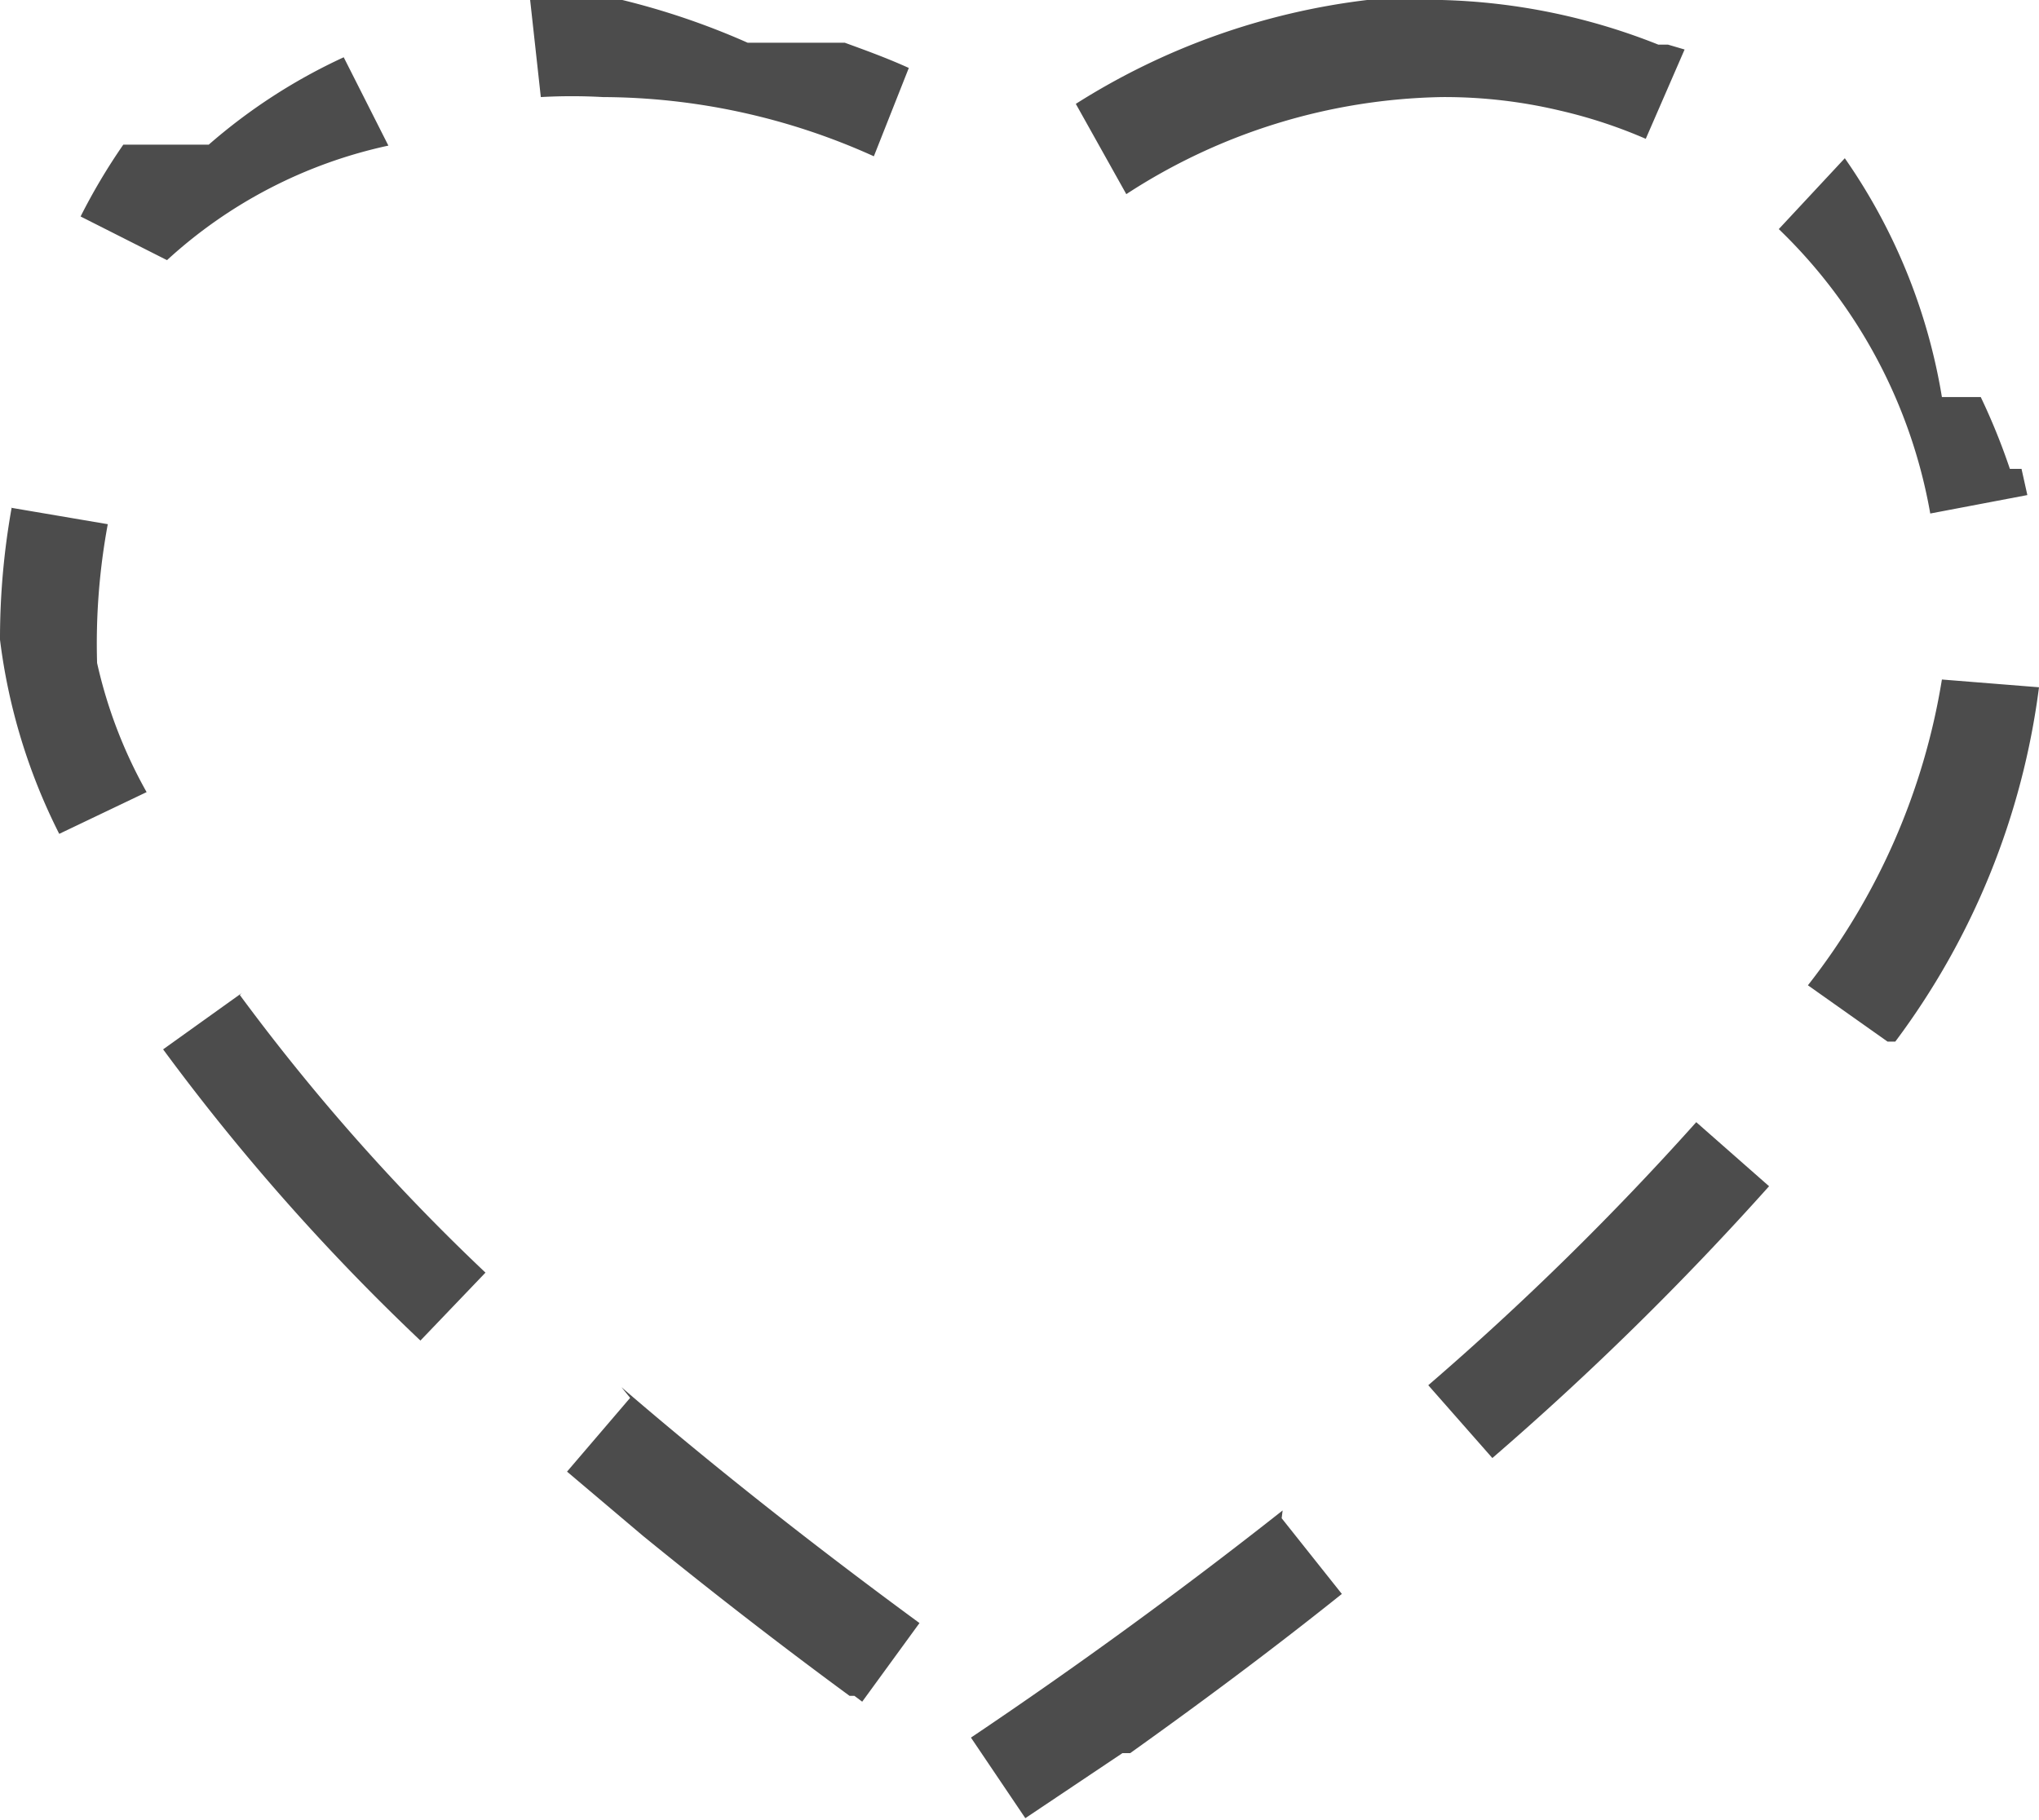 <svg id="Layer_1" data-name="Layer 1" xmlns="http://www.w3.org/2000/svg" viewBox="0 0 21 18.75"><defs><style>.cls-1{fill:#4c4c4c}</style></defs><title>Artboard 1</title><path class="cls-1" d="M14.85 0h-.77a7.2 7.2 0 0 0-3 1.07l.52.93a6.14 6.14 0 0 1 3.25-1V0zM6.21 0h-.75l.11 1a5.72 5.72 0 0 1 .64 0A6.82 6.82 0 0 1 9 1.61L9.36.7C9.14.6 8.92.52 8.7.44h-1A7.69 7.69 0 0 0 6.41 0h-.2zM3.54.59a5.81 5.81 0 0 0-1.39.9h-.88a6.25 6.25 0 0 0-.44.74l.89.45A4.9 4.9 0 0 1 4 1.5L3.54.59zM.12 5.23A7.66 7.66 0 0 0 0 6.59a6.08 6.08 0 0 0 .61 2l.9-.43A4.88 4.88 0 0 1 1 6.83a6.75 6.75 0 0 1 .11-1.43l-1-.17zm2.37 5l-.81.58a22.57 22.57 0 0 0 2.65 3l.67-.7a21.52 21.52 0 0 1-2.53-2.86zm4 4.17l-.65.76.78.66c.76.62 1.49 1.18 2.13 1.65h.05l.08.06.59-.81c-1.09-.8-2.13-1.62-3.07-2.43zm6.72 1.16A52.24 52.24 0 0 1 10 17.9l.56.83 1-.67h.08c.63-.45 1.38-1 2.18-1.64l-.62-.78zm4.26-4a29.92 29.92 0 0 1-2.76 2.71l.66.75a31 31 0 0 0 2.85-2.8l-.75-.66zM20 7a6.88 6.88 0 0 1-1.38 3.15l.82.58h.08A7.73 7.73 0 0 0 21 7.08L20 7zm-1-5.37l-.68.73a5.35 5.35 0 0 1 1.56 2.93l1-.19-.06-.27h-.12a6.6 6.6 0 0 0-.3-.74H20a6 6 0 0 0-1-2.46zM14.85 0v1a5.14 5.14 0 0 1 1.22.14 5.08 5.08 0 0 1 .88.29l.4-.92-.17-.05h-.1A6.46 6.46 0 0 0 14.85 0z"/></svg>
